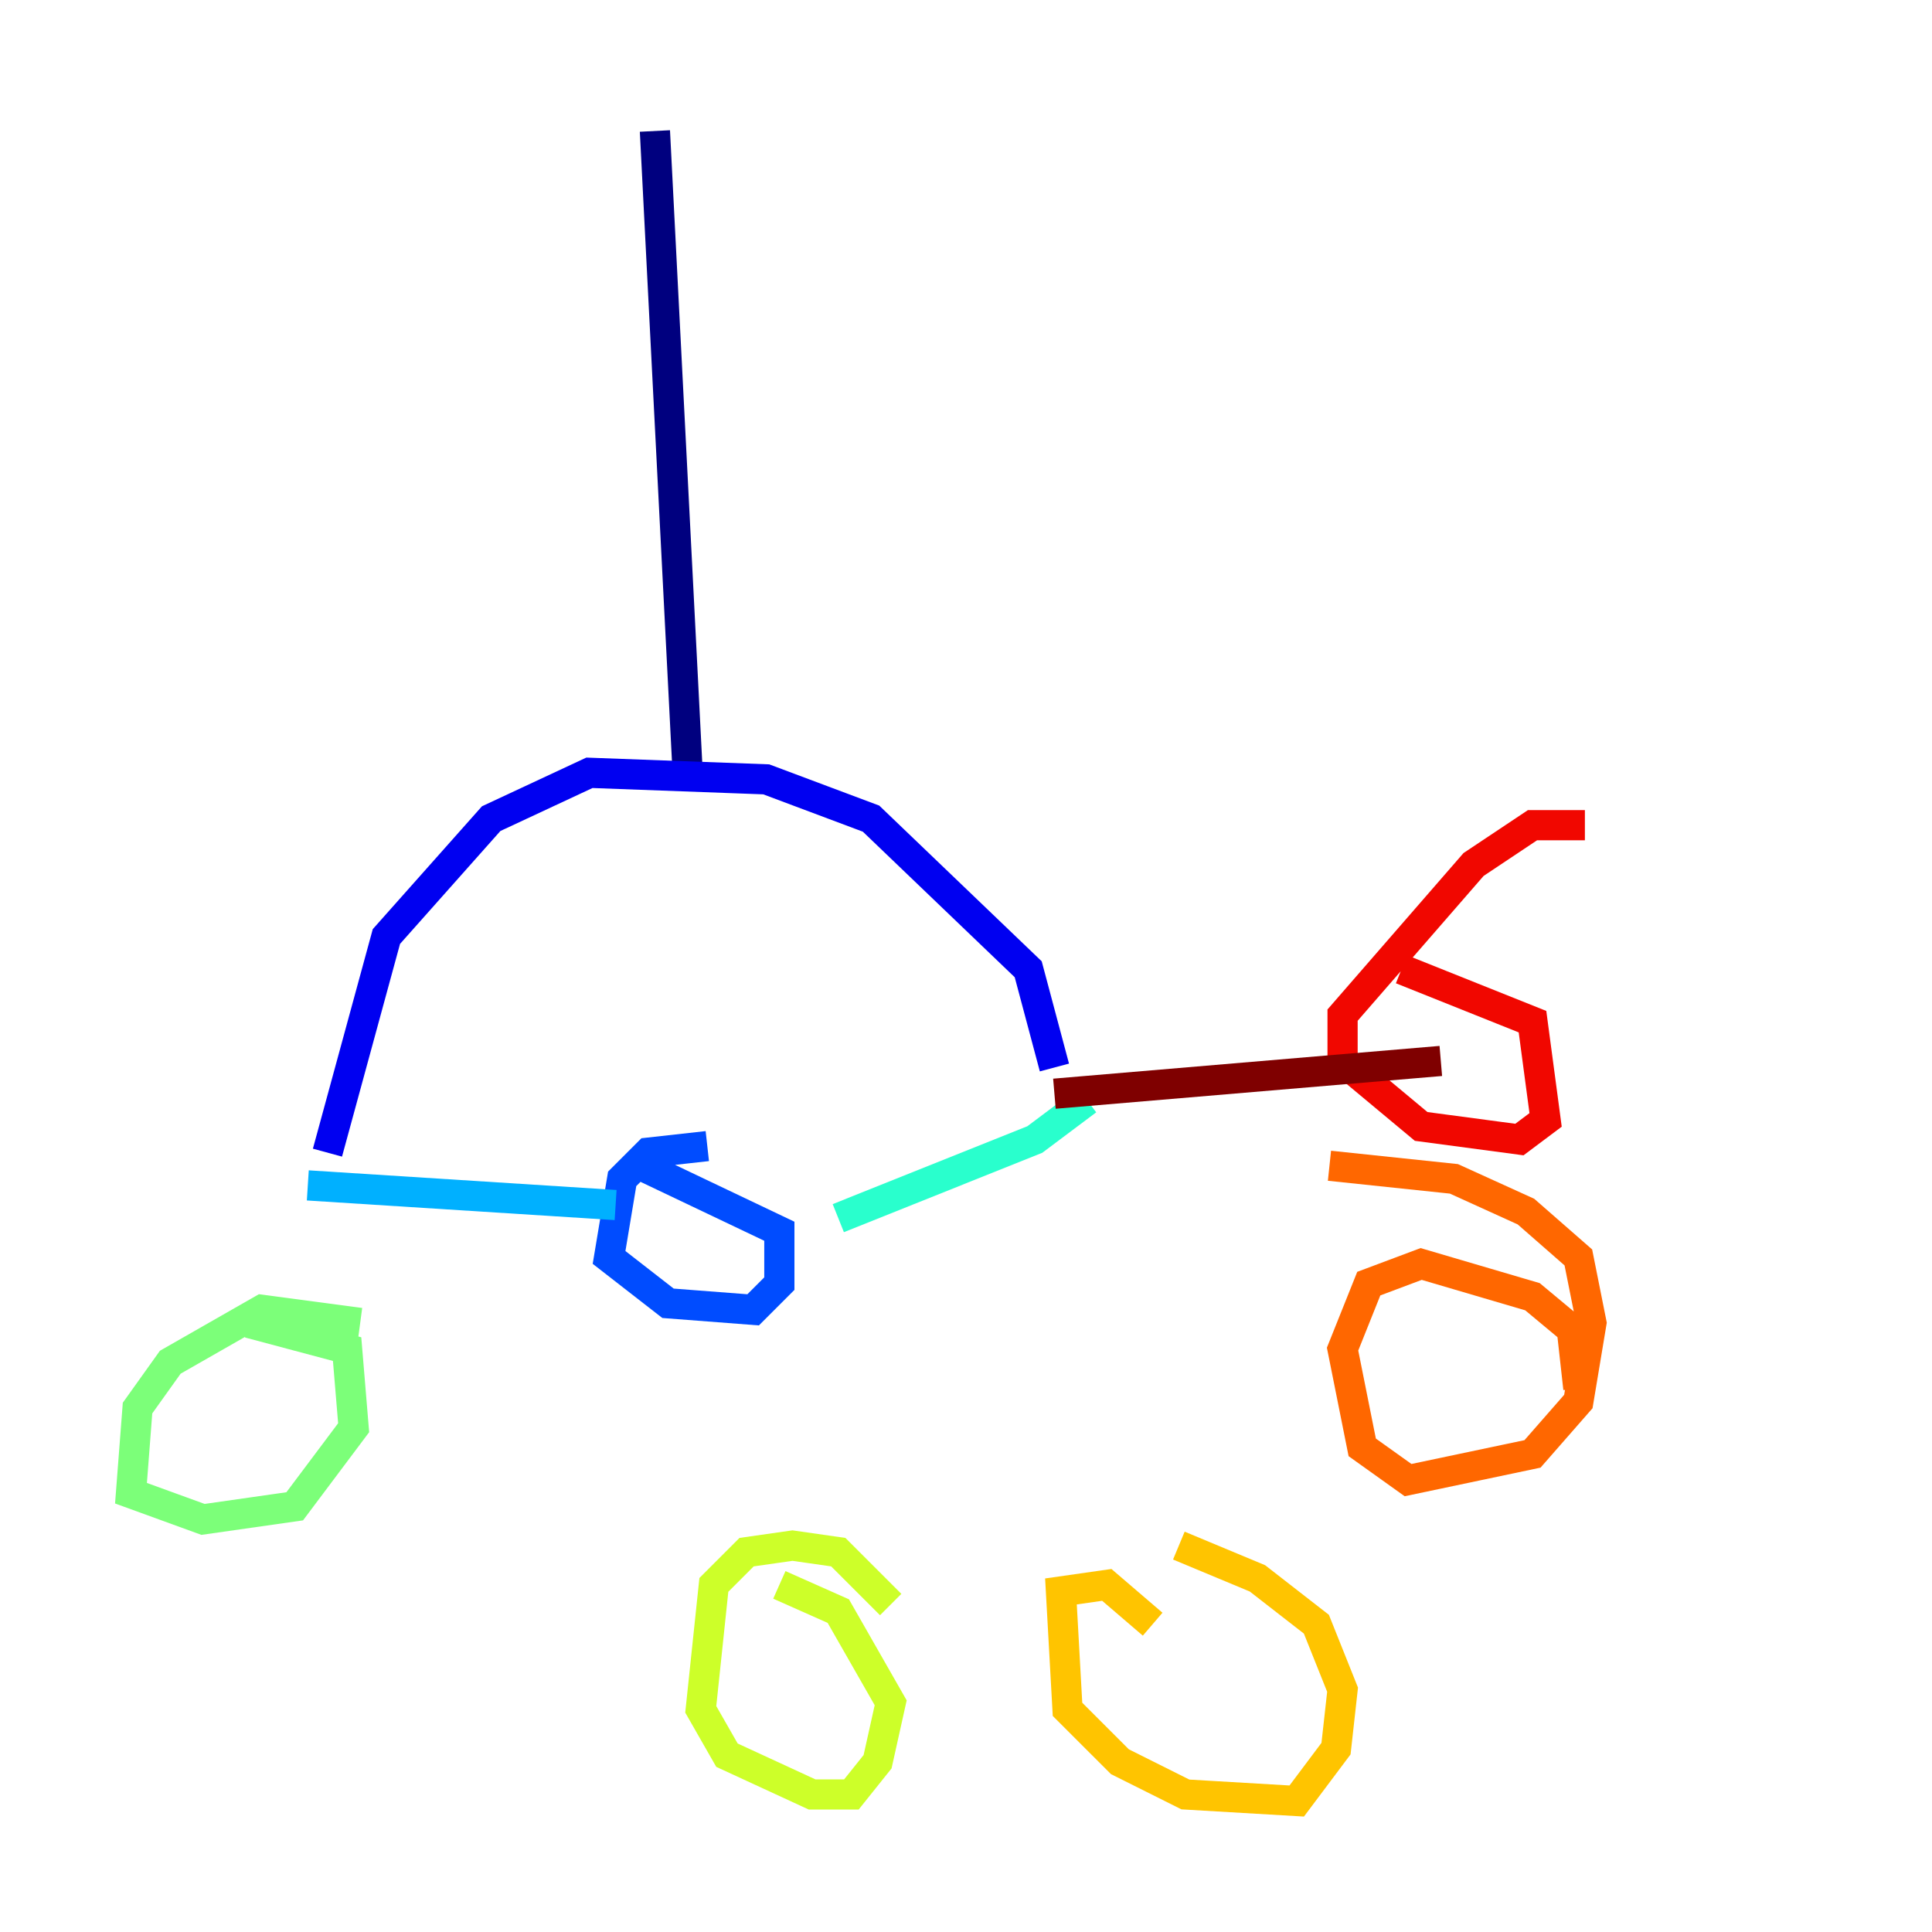 <?xml version="1.0" encoding="utf-8" ?>
<svg baseProfile="tiny" height="128" version="1.2" viewBox="0,0,128,128" width="128" xmlns="http://www.w3.org/2000/svg" xmlns:ev="http://www.w3.org/2001/xml-events" xmlns:xlink="http://www.w3.org/1999/xlink"><defs /><polyline fill="none" points="43.39,8.678 45.559,51.2" stroke="#00007f" stroke-width="2" /><polyline fill="none" points="69.858,70.725 68.122,64.217 57.709,54.237 50.766,51.634 39.051,51.2 32.542,54.237 25.6,62.047 21.695,76.366" stroke="#0000f1" stroke-width="2" /><polyline fill="none" points="46.861,75.932 42.956,76.366 41.22,78.102 40.352,83.308 44.258,86.346 49.898,86.78 51.634,85.044 51.634,81.573 42.522,77.234" stroke="#004cff" stroke-width="2" /><polyline fill="none" points="40.786,79.837 20.393,78.536" stroke="#00b0ff" stroke-width="2" /><polyline fill="none" points="55.539,80.705 68.556,75.498 72.027,72.895" stroke="#29ffcd" stroke-width="2" /><polyline fill="none" points="23.864,87.647 17.356,86.78 11.281,90.251 9.112,93.288 8.678,98.929 13.451,100.664 19.525,99.797 23.43,94.59 22.997,89.383 16.488,87.647" stroke="#7cff79" stroke-width="2" /><polyline fill="none" points="59.01,106.305 55.539,102.834 52.502,102.4 49.464,102.834 47.295,105.003 46.427,113.248 48.163,116.285 53.803,118.888 56.407,118.888 58.142,116.719 59.01,112.814 55.539,106.739 51.634,105.003" stroke="#cdff29" stroke-width="2" /><polyline fill="none" points="76.366,107.607 73.329,105.003 70.291,105.437 70.725,113.248 74.197,116.719 78.536,118.888 85.912,119.322 88.515,115.851 88.949,111.946 87.214,107.607 83.308,104.57 78.102,102.4" stroke="#ffc400" stroke-width="2" /><polyline fill="none" points="104.57,91.986 104.136,88.081 101.532,85.912 94.156,83.742 90.685,85.044 88.949,89.383 90.251,95.891 93.288,98.061 101.532,96.325 104.57,92.854 105.437,87.647 104.57,83.308 101.098,80.271 96.325,78.102 88.081,77.234" stroke="#ff6700" stroke-width="2" /><polyline fill="none" points="105.003,54.671 101.532,54.671 97.627,57.275 88.949,67.254 88.949,70.291 94.156,74.63 100.664,75.498 102.4,74.197 101.532,67.688 92.854,64.217" stroke="#f10700" stroke-width="2" /><polyline fill="none" points="69.858,72.461 95.458,70.291" stroke="#7f0000" stroke-width="2" /></svg>